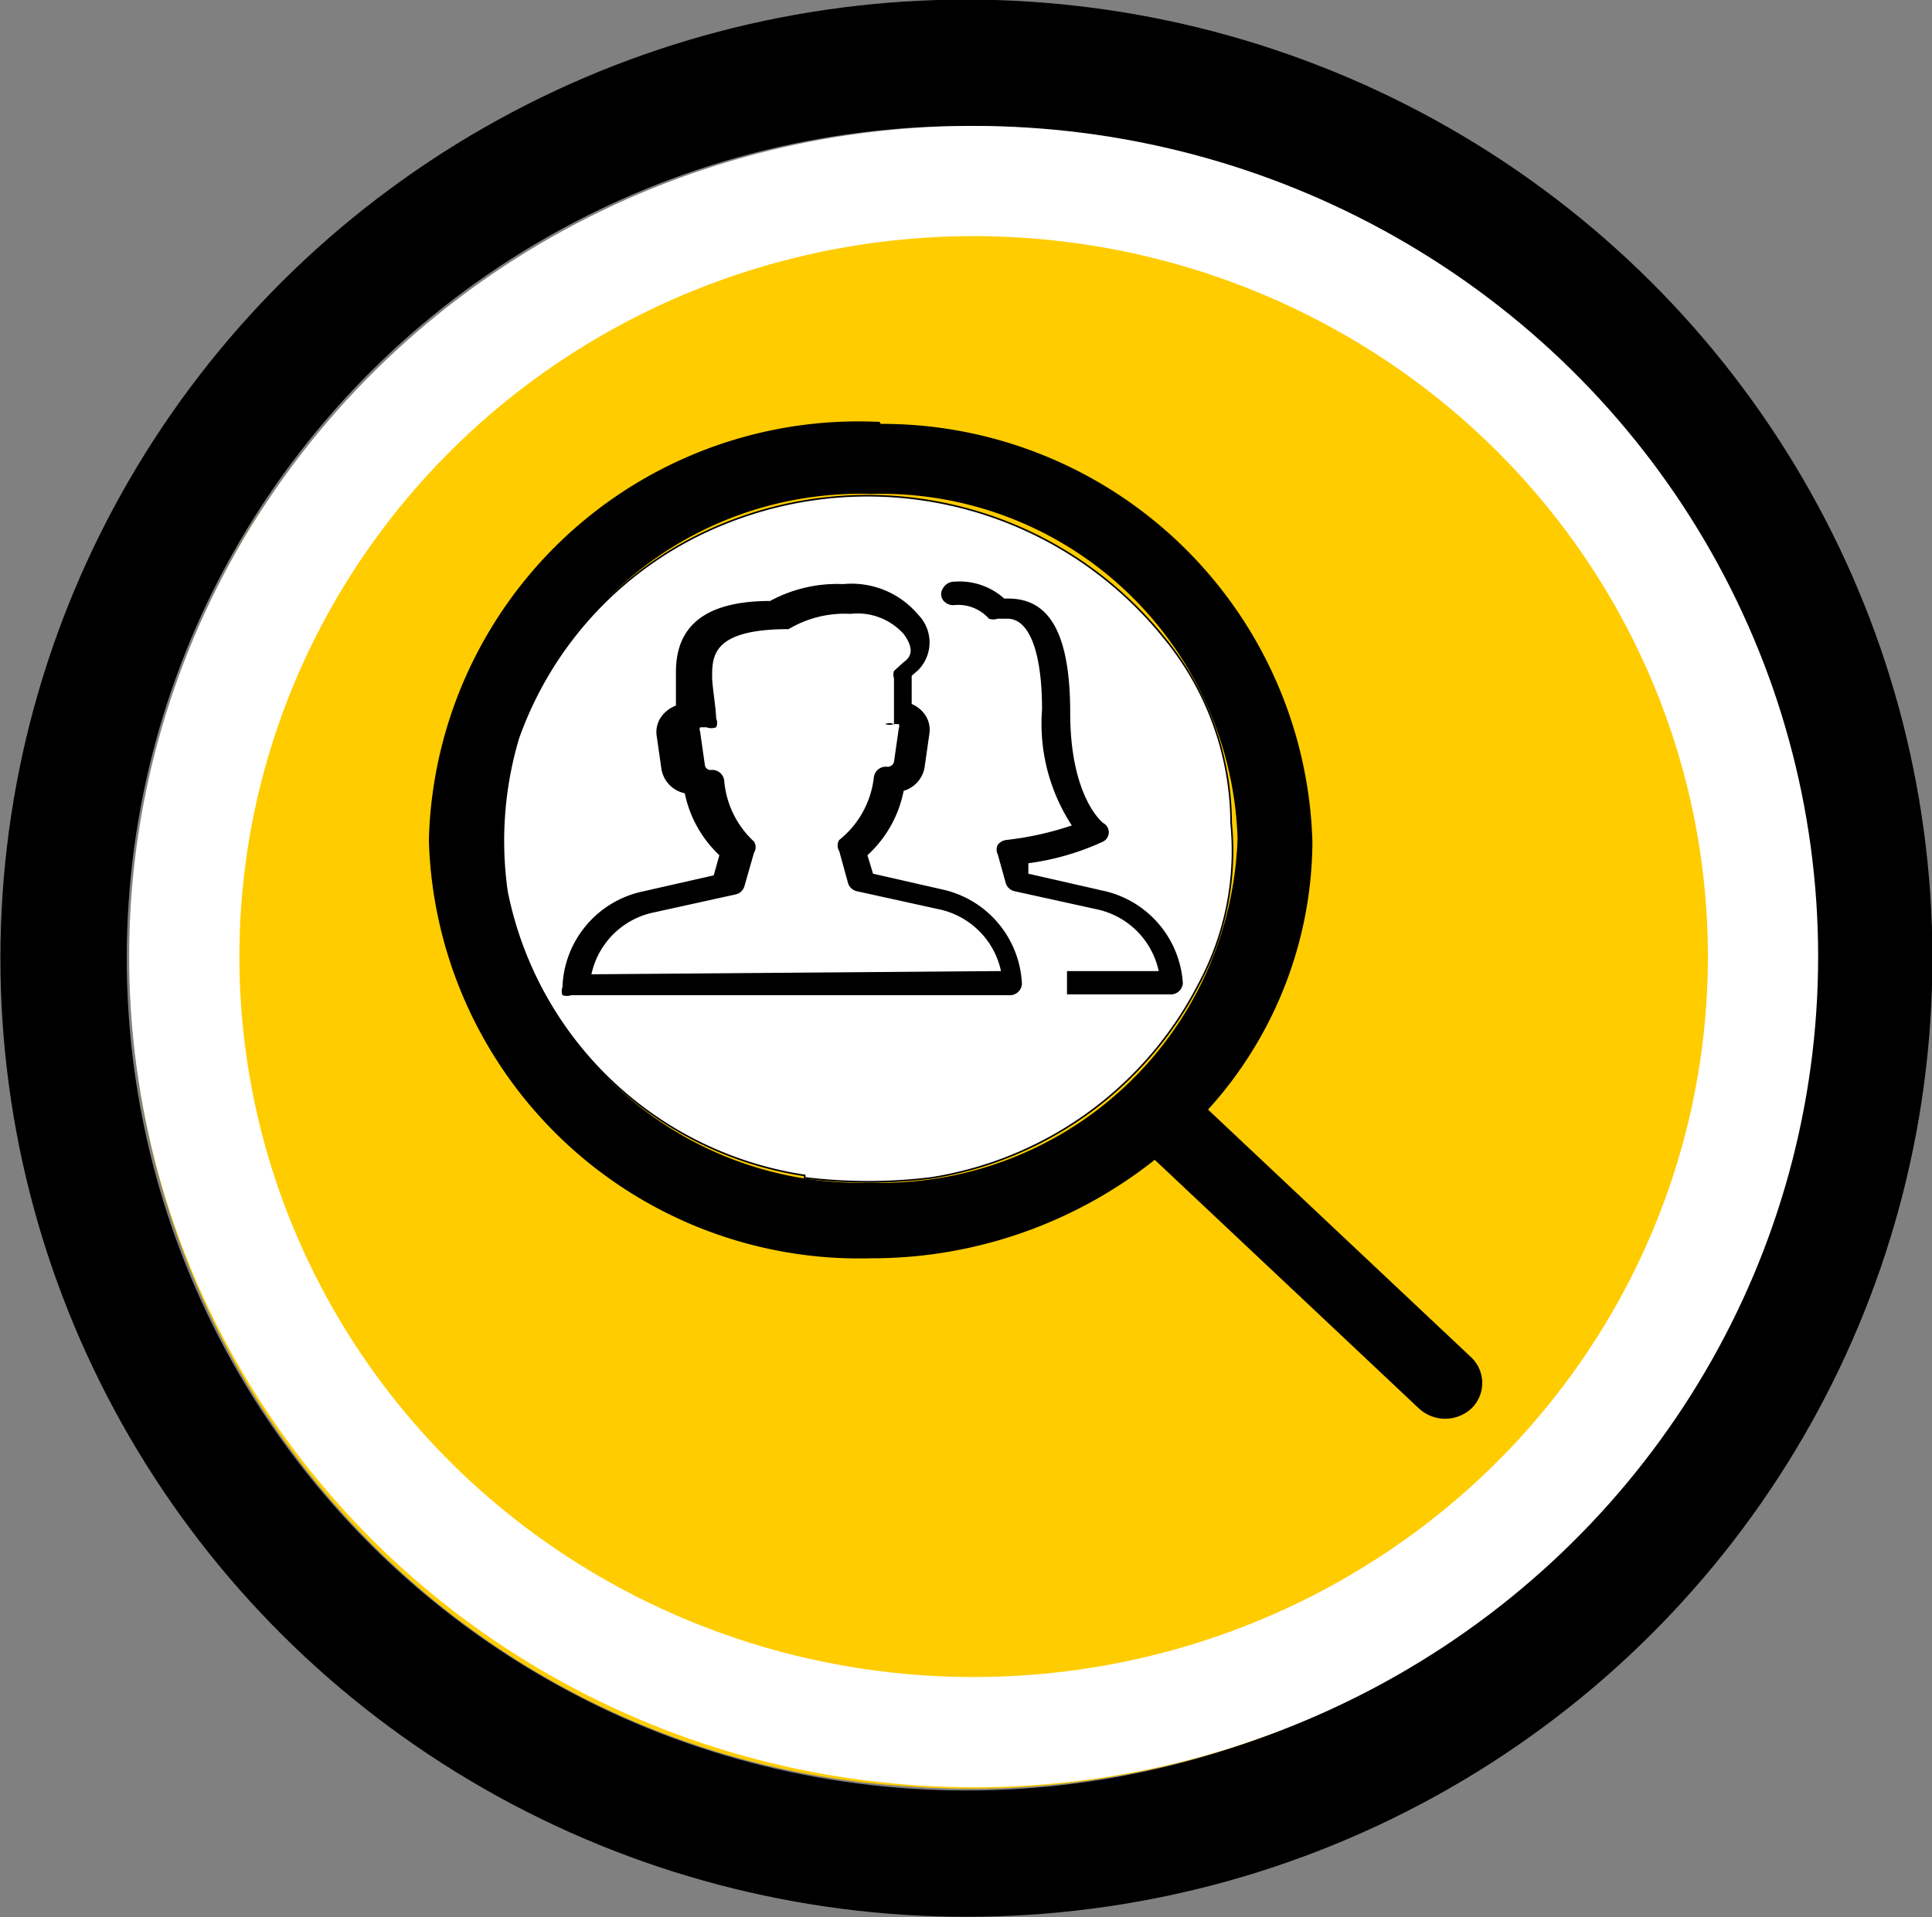 <svg id="Layer_1" data-name="Layer 1" xmlns="http://www.w3.org/2000/svg" width="24.01" height="23.83" viewBox="0 0 24.01 23.83">
  <rect x="0" y="0" width="24.01" height="23.83" fill="#808080" stroke="none"/>
  <title>viewer-pin</title>
  <ellipse id="path13835" cx="12.01" cy="11.91" rx="11.22" ry="11.13" fill="none" stroke="#000" stroke-width="1.57"/>
  <path id="path13886" d="M11.23,22.2A10.31,10.31,0,0,1,3.11,6.56,10.59,10.59,0,0,1,22,8.47a10.52,10.52,0,0,1,.27,5.95A10.57,10.57,0,0,1,11.23,22.2Z" fill="#fc0"/>
  <ellipse id="path13835-2" cx="12.1" cy="11.89" rx="9.81" ry="9.64" fill="none" stroke="#fff" stroke-width="1.37"/>
  <path id="path7" d="M10.82,5.44a5.14,5.14,0,0,0-5.29,5h0a5.15,5.15,0,0,0,5.29,5,5.46,5.46,0,0,0,3.54-1.29l3.41,3.21a.28.28,0,0,0,.38,0,.24.24,0,0,0,0-.34h0L14.73,13.8a4.79,4.79,0,0,0,1.38-3.33,5.15,5.15,0,0,0-5.27-5Zm0,.5a4.63,4.63,0,0,1,4.76,4.48,4.63,4.63,0,0,1-4.76,4.48,4.63,4.63,0,0,1-4.76-4.48A4.63,4.63,0,0,1,10.82,5.94Z" stroke="#000" stroke-width="0.4"/>
  <path id="path13946" d="M10,14.61a4.45,4.45,0,0,1-3.7-3.53,4.48,4.48,0,0,1,.14-1.9A4.49,4.49,0,0,1,9,6.51a4.73,4.73,0,0,1,5.47,1.42,3.64,3.64,0,0,1,.83,2.3,3.49,3.49,0,0,1-.4,2,4.53,4.53,0,0,1-3.32,2.41,6.36,6.36,0,0,1-1.58,0Z" fill="#fff" stroke="#000" stroke-width="0.02"/>
  <g id="g3">
    <g id="g5">
      <path id="path7-0" d="M11.73,11.06l-.88-.2-.07-.23a1.46,1.46,0,0,0,.45-.8.37.37,0,0,0,.26-.29l.06-.42a.33.33,0,0,0-.09-.28.39.39,0,0,0-.13-.09V8.4l.08-.07a.49.49,0,0,0,0-.69l0,0a1.08,1.08,0,0,0-.93-.38,1.75,1.75,0,0,0-.91.21c-1,0-1.17.48-1.17.89v.41a.4.4,0,0,0-.14.09.33.33,0,0,0-.1.28l.06.42a.37.37,0,0,0,.29.3,1.46,1.46,0,0,0,.43.77l-.07.25-.88.2a1.26,1.26,0,0,0-1,1.19.14.14,0,0,0,0,.1.17.17,0,0,0,.11,0h5.44a.15.15,0,0,0,.16-.14h0A1.26,1.26,0,0,0,11.73,11.06ZM7.35,12.11a1,1,0,0,1,.78-.77l1-.22a.15.15,0,0,0,.12-.1l.12-.42a.13.13,0,0,0,0-.14A1.16,1.16,0,0,1,9,9.7a.15.15,0,0,0-.16-.13h0a.07.07,0,0,1-.08-.06h0l-.06-.42a.06.06,0,0,1,0-.05h.08a.17.17,0,0,0,.12,0,.13.13,0,0,0,0-.11c0-.11-.05-.41-.05-.51,0-.26,0-.59.91-.6H9.8a1.36,1.36,0,0,1,.77-.19.77.77,0,0,1,.66.25c.14.19.09.29,0,.35l-.12.11a.14.14,0,0,0,0,.09V9A.14.14,0,0,0,11,9a.17.17,0,0,0,.11,0h.06a.06.06,0,0,1,0,.05l-.06.42a.08.08,0,0,1-.09.06.15.15,0,0,0-.16.13,1.16,1.16,0,0,1-.43.78.13.13,0,0,0,0,.14l.11.4a.15.15,0,0,0,.12.1l1,.22a1,1,0,0,1,.78.77Zm6.31-1.05-.88-.2v-.13a3.23,3.23,0,0,0,.93-.27.13.13,0,0,0,0-.23s-.41-.31-.41-1.37S13,7.44,12.53,7.44h-.05a.83.83,0,0,0-.62-.21h0a.16.16,0,0,0-.14.08.13.13,0,0,0,0,.15.16.16,0,0,0,.15.06.51.51,0,0,1,.42.17.17.17,0,0,0,.11,0h.12c.27,0,.43.41.43,1.13a2.31,2.31,0,0,0,.37,1.44,3.9,3.9,0,0,1-.81.18.16.16,0,0,0-.11.06.13.13,0,0,0,0,.12l.1.36a.15.15,0,0,0,.12.1l1,.22a1,1,0,0,1,.78.77H13.26v.29h1.28a.15.15,0,0,0,.16-.14h0A1.26,1.26,0,0,0,13.65,11.06Z"/>
    </g>
  </g>
</svg>
